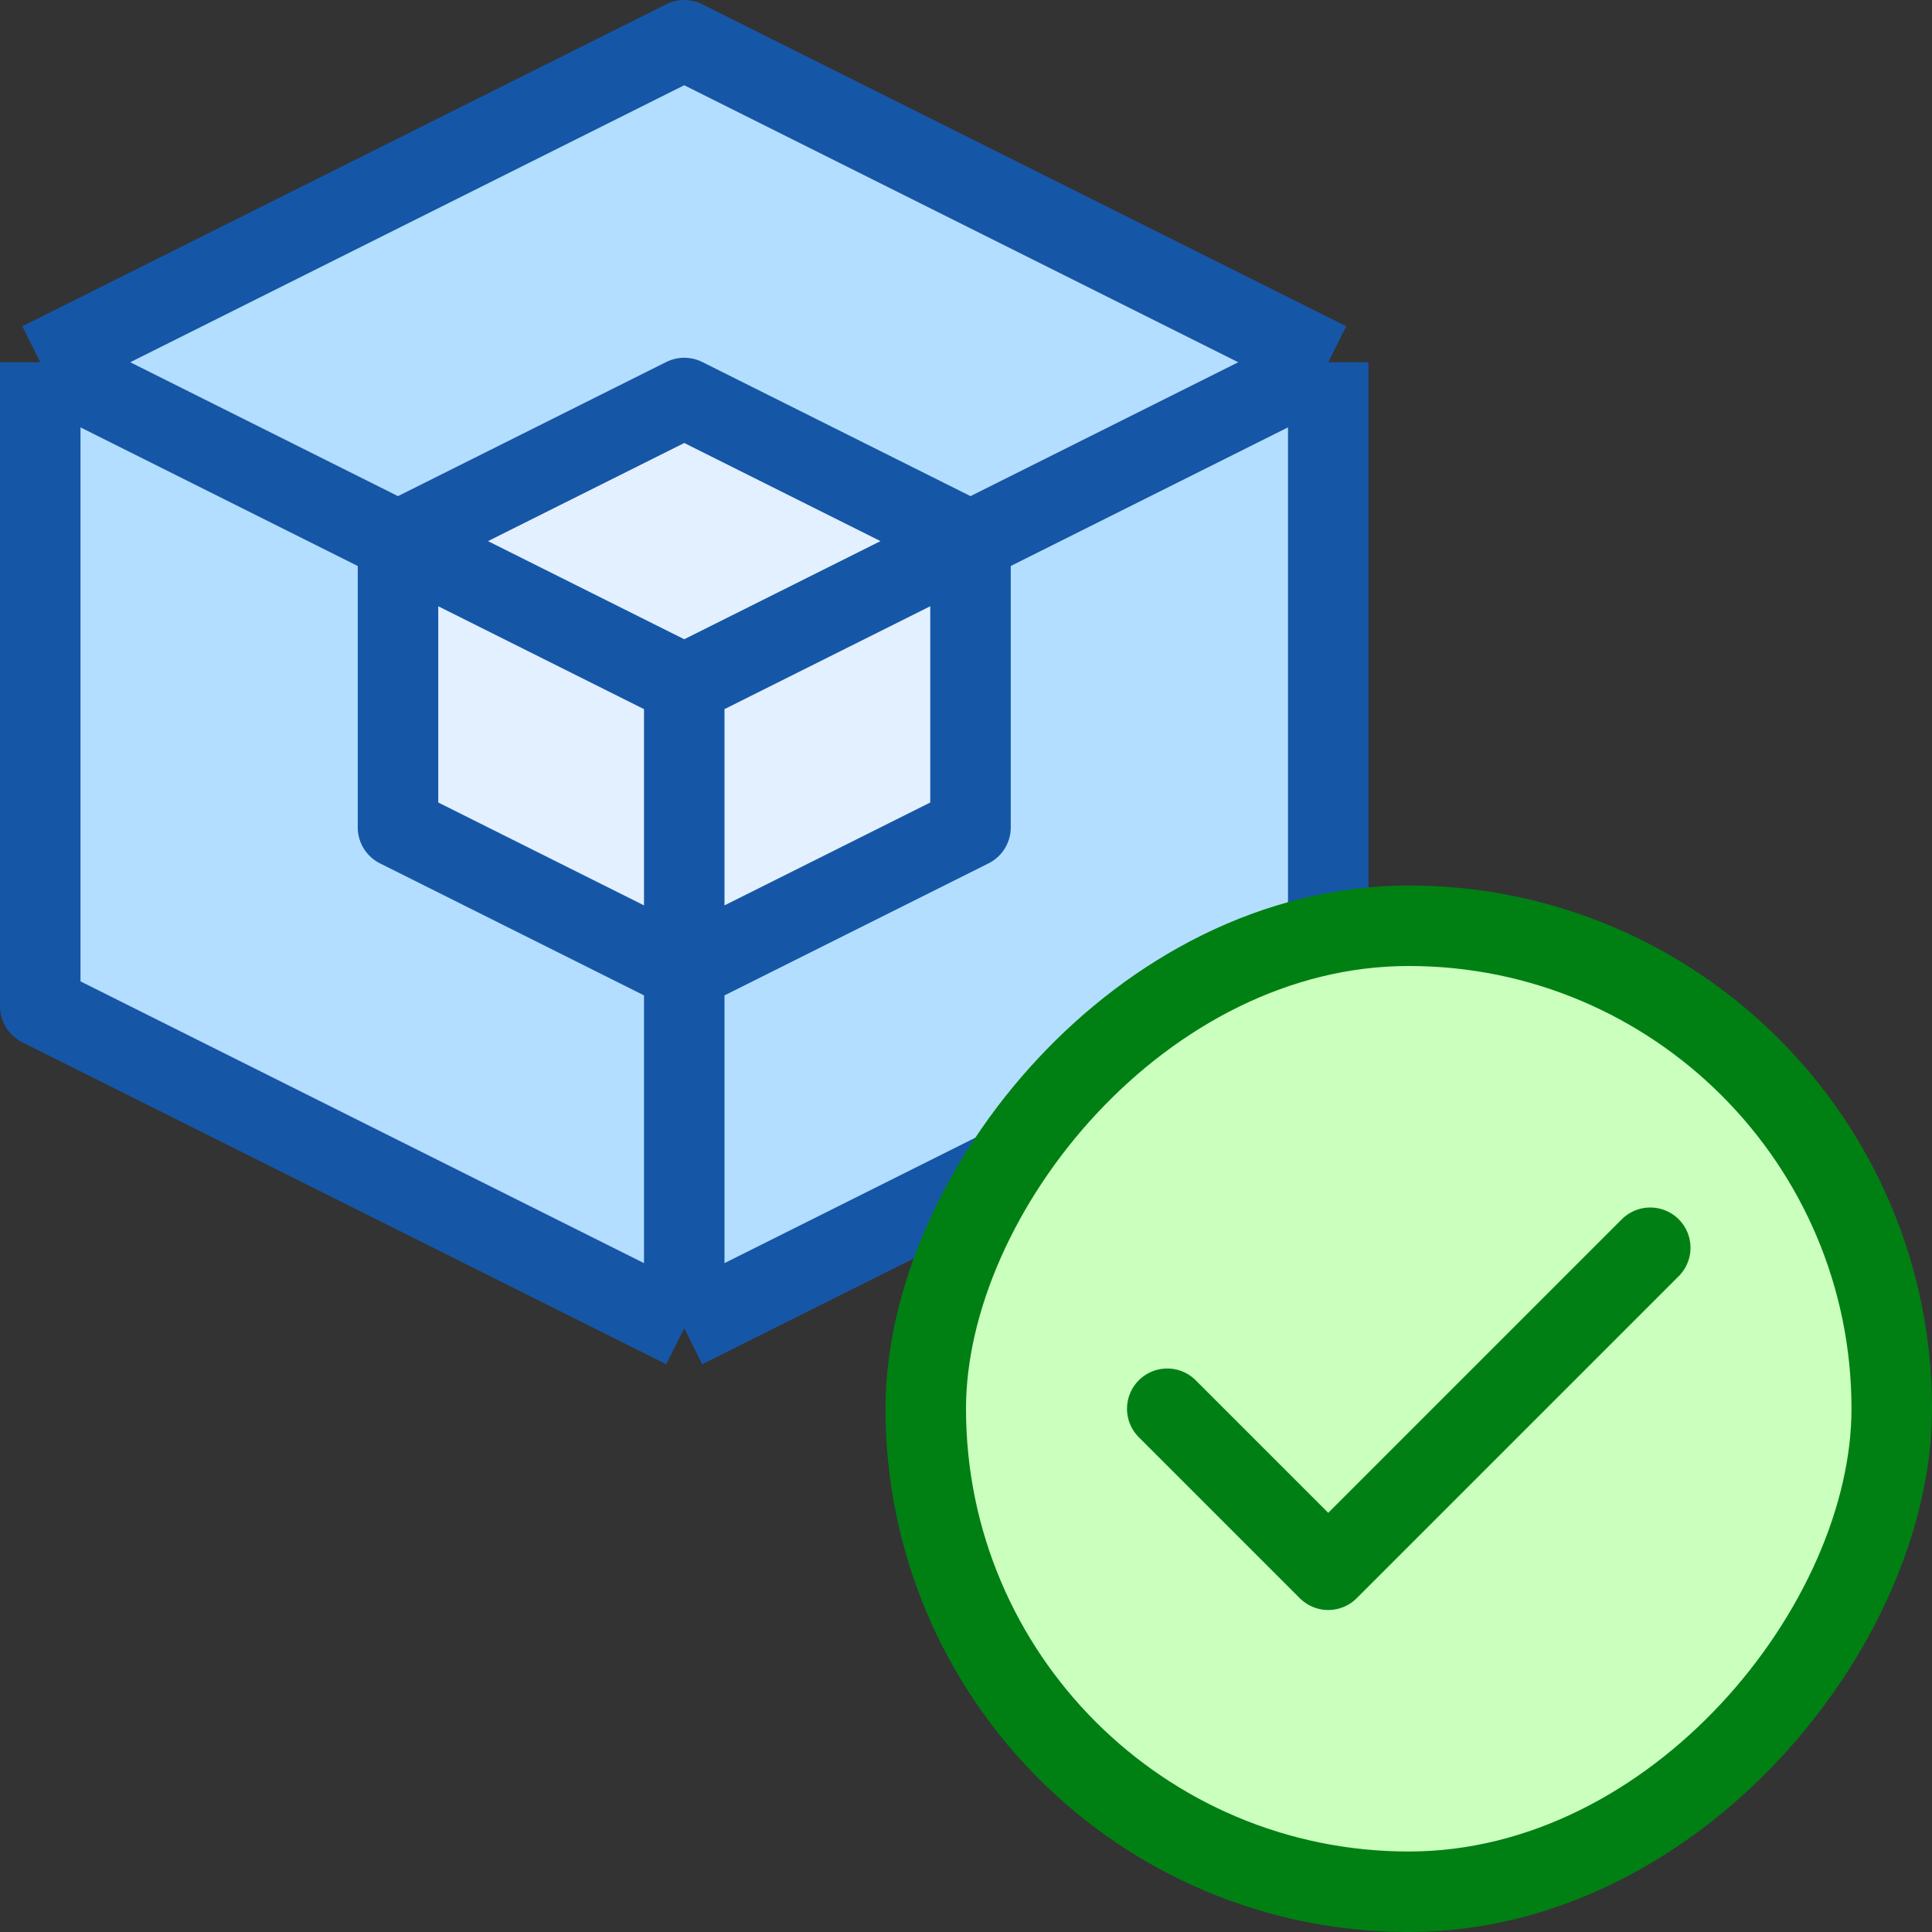 <svg width="24" height="24" viewBox="0 0 24 24" fill="none" xmlns="http://www.w3.org/2000/svg">
<rect x="0" y="0" width="24" height="24" fill="#333333" stroke="none"/>
<path d="M16.5 4.5L8.5 0.5L0.5 4.5V12.5L8.5 16.5L16.5 12.5V4.5Z" fill="#B4DEFF"/>
<path d="M12.056 10.278V6.722L8.5 4.944L4.944 6.722V10.278L8.5 12.056L12.056 10.278Z" fill="#E2F0FF"/>
<path d="M0.5 4.5L8.5 0.5L16.5 4.5M0.5 4.5V12.5L8.5 16.5M0.5 4.5L4.944 6.722M8.5 16.5L16.5 12.5V4.5M8.5 16.5C8.5 16.5 8.5 14.389 8.5 12.056M8.5 8.5L4.944 6.722M8.5 8.5C8.5 9.569 8.5 10.842 8.5 12.056M8.5 8.5C9.643 7.928 10.906 7.297 12.056 6.722M16.5 4.5C16.5 4.5 14.481 5.509 12.056 6.722M4.944 6.722V10.278L8.5 12.056M4.944 6.722L8.5 4.944L12.056 6.722M8.5 12.056L12.056 10.278V6.722" stroke="#1656A7" stroke-linejoin="round"/>
<rect width="12" height="12" rx="6" transform="matrix(-1 0 0 1 23.5 11.5)" fill="#CBFFBE" stroke="#008013"/>
<path d="M14.5 17.5L16.5 19.5L20.5 15.5" stroke="#008014" stroke-linecap="round" stroke-linejoin="round"/>
</svg>
